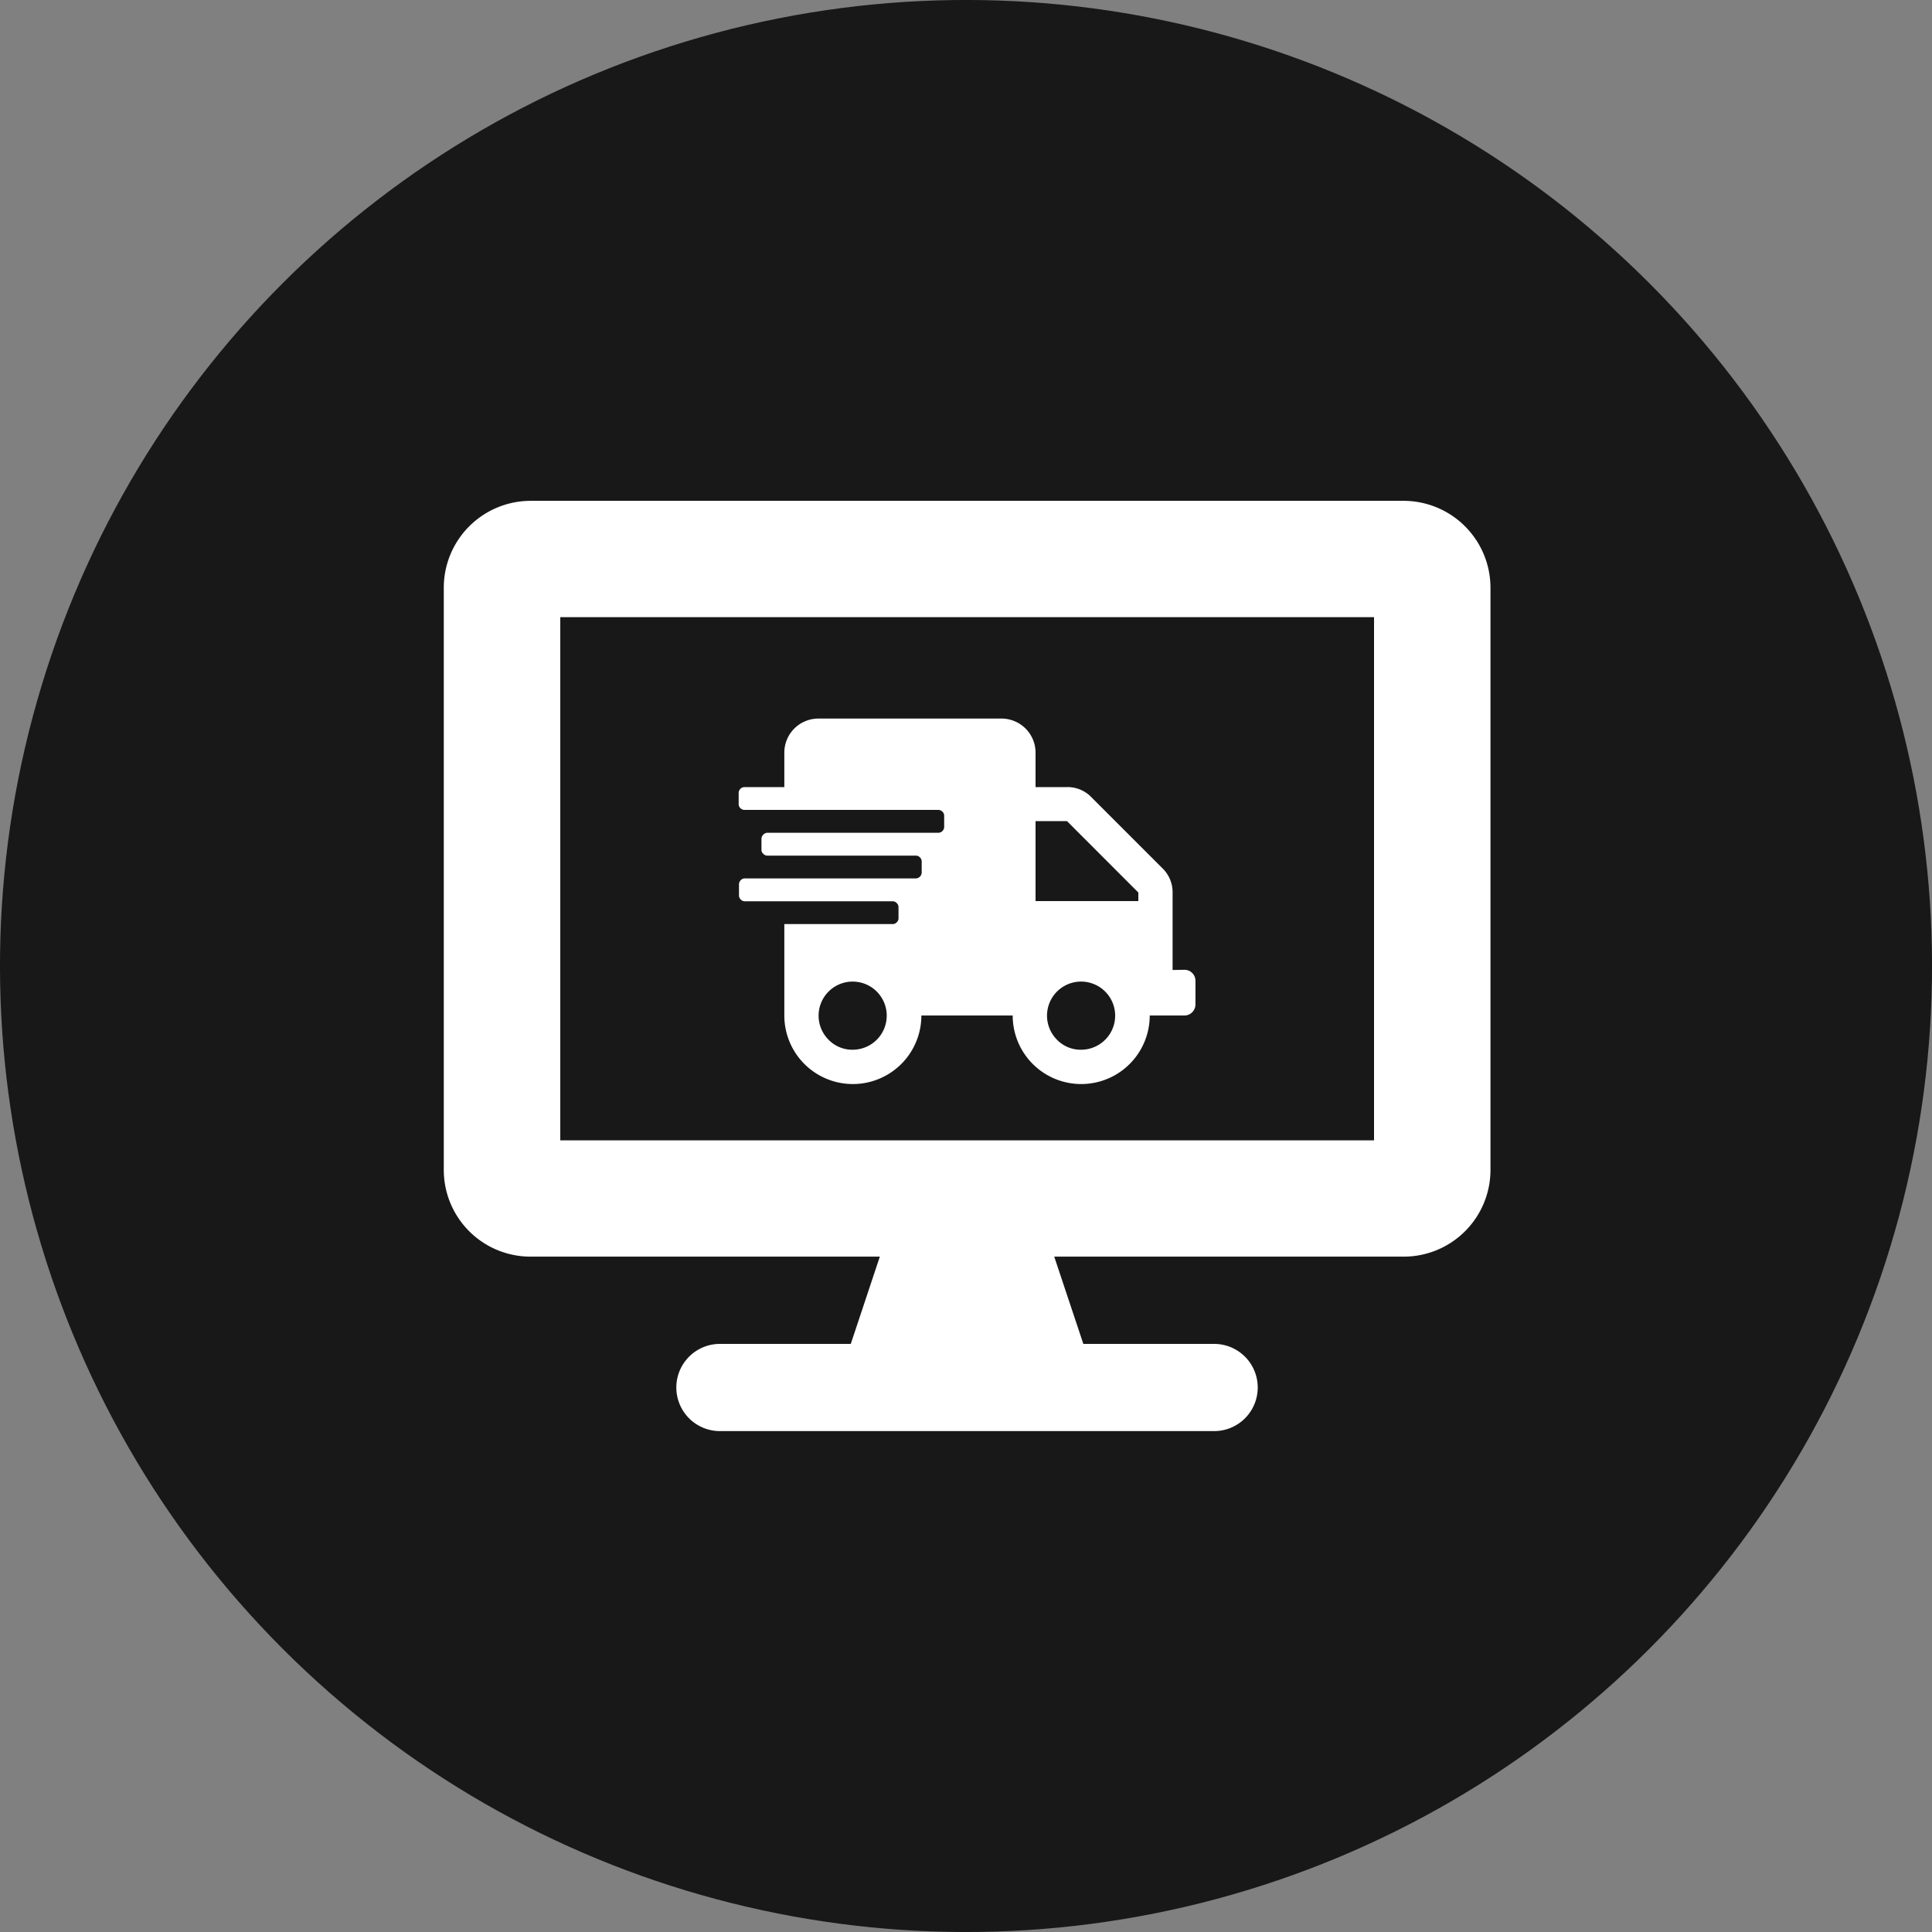<svg xmlns="http://www.w3.org/2000/svg" viewBox="0 0 300 300"><rect x="0" y="0" width="300" height="300" fill="#808080" stroke="none"/><defs><style>.cls-1{fill:#181818;}.cls-2{fill:#fff;}</style></defs><g id="Layer_2" data-name="Layer 2"><g id="Layer_1-2" data-name="Layer 1"><circle class="cls-1" cx="150" cy="150" r="150" transform="translate(-62.13 150) rotate(-45)"/><path class="cls-2" d="M87,177.07H213.36V95.83H87Zm130.9-99.3a13.5,13.5,0,0,1,13.54,13.54v90.28a13.47,13.47,0,0,1-13.54,13.54H163.7l4.52,13.55h20.31a6.77,6.77,0,1,1,0,13.54H111.79a6.77,6.77,0,1,1,0-13.54h20.32l4.51-13.55H82.45a13.47,13.47,0,0,1-13.54-13.54V91.31A13.5,13.5,0,0,1,82.45,77.77Z"/><path class="cls-2" d="M176.76,139.92v-1.33L165.68,127.5H160.8v12.42ZM167.89,163a5.29,5.29,0,1,0-3.76-1.55A5.1,5.1,0,0,0,167.89,163Zm-35.46,0a5.29,5.29,0,1,0-3.77-1.55A5.12,5.12,0,0,0,132.43,163Zm51.42-12.41a1.71,1.71,0,0,1,1.78,1.77v3.55a1.73,1.73,0,0,1-1.78,1.78h-5.32a10.64,10.64,0,1,1-21.28,0H143.07a10.64,10.64,0,1,1-21.28,0v-14.2h16.84a.84.84,0,0,0,.61-.27.83.83,0,0,0,.28-.61v-1.77a.84.84,0,0,0-.28-.61.81.81,0,0,0-.61-.28h-23a.84.84,0,0,1-.61-.28.83.83,0,0,1-.27-.6v-1.78a.87.87,0,0,1,.27-.61.84.84,0,0,1,.61-.28h26.6a.94.94,0,0,0,.89-.89v-1.76a.86.86,0,0,0-.28-.62.85.85,0,0,0-.61-.27H119.13a.87.87,0,0,1-.61-.28.81.81,0,0,1-.28-.61v-1.77a1,1,0,0,1,.89-.89h26.6a.87.87,0,0,0,.61-.27.89.89,0,0,0,.27-.62v-1.77a.85.85,0,0,0-.27-.61.88.88,0,0,0-.61-.28H115.58a.87.87,0,0,1-.61-.27.85.85,0,0,1-.27-.61v-1.77a.92.92,0,0,1,.88-.89h6.21v-5.33a5.29,5.29,0,0,1,5.32-5.31h28.37a5.29,5.29,0,0,1,5.32,5.31v5.33h4.88a5.12,5.12,0,0,1,3.77,1.55l11.08,11.08a5.16,5.16,0,0,1,1.55,3.77v12Z"/></g></g></svg>